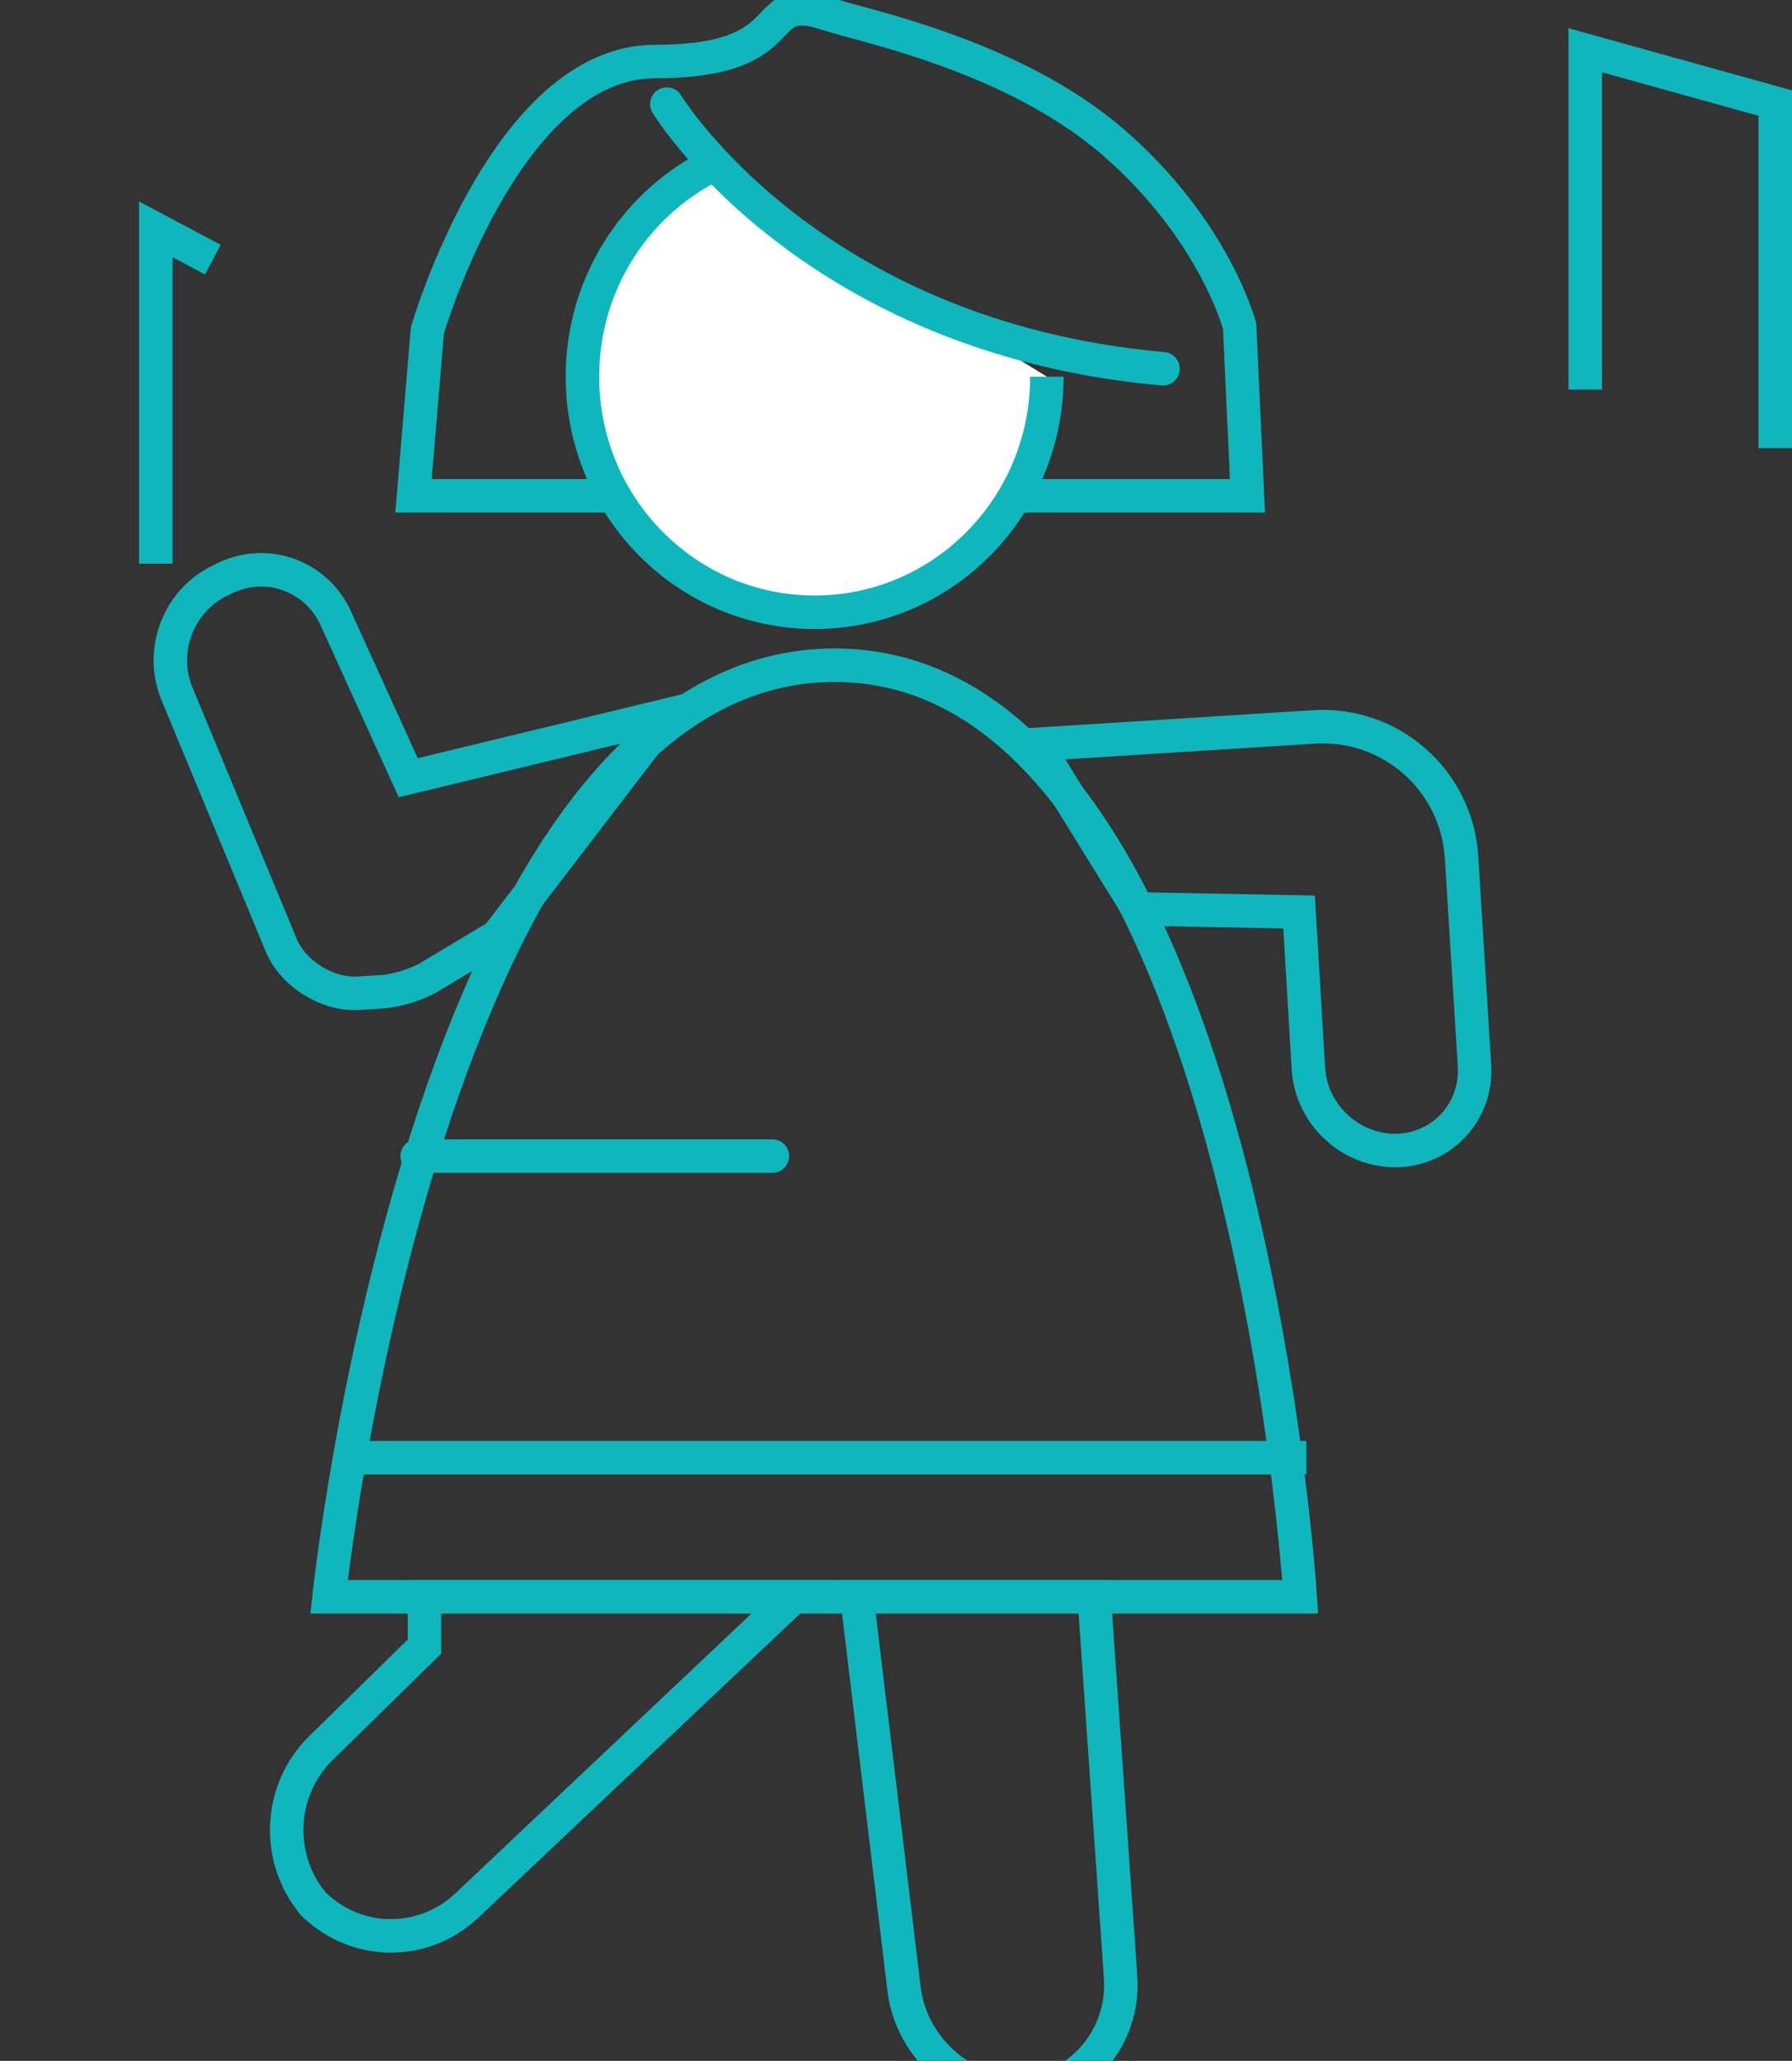 <?xml version="1.0" encoding="UTF-8"?>
<svg width="107px" height="123px" viewBox="0 0 107 123" version="1.1" xmlns="http://www.w3.org/2000/svg" xmlns:xlink="http://www.w3.org/1999/xlink">
    <rect x="0" y="0" width="107" height="123" fill="#333333" stroke="none"/>
    <!-- Generator: Sketch 42 (36781) - http://www.bohemiancoding.com/sketch -->
    <title>Dancing</title>
    <desc>Created with Sketch.</desc>
    <defs>
        <path d="M85.352,17.819 C85.352,16.905 86.096,16.164 87.017,16.164 L88.729,16.164 C89.648,16.164 90.394,16.91 90.394,17.819 L90.394,21.219 L87.017,21.219 C86.097,21.219 85.352,20.473 85.352,19.564 L85.352,17.819 Z" id="path-1"></path>
        <mask id="mask-2" maskContentUnits="userSpaceOnUse" maskUnits="objectBoundingBox" x="-2" y="-2" width="9.042" height="9.055">
            <rect x="83.352" y="14.164" width="9.042" height="9.055" fill="white"></rect>
            <use xlink:href="#path-1" fill="black"></use>
        </mask>
        <path d="M96.697,21.715 C96.697,20.801 97.441,20.06 98.362,20.06 L100.074,20.06 C100.994,20.06 101.739,20.806 101.739,21.715 L101.739,25.114 L98.362,25.114 C97.442,25.114 96.697,24.369 96.697,23.459 L96.697,21.715 Z" id="path-3"></path>
        <mask id="mask-4" maskContentUnits="userSpaceOnUse" maskUnits="objectBoundingBox" x="-2" y="-2" width="9.042" height="9.055">
            <rect x="94.697" y="18.06" width="9.042" height="9.055" fill="white"></rect>
            <use xlink:href="#path-3" fill="black"></use>
        </mask>
        <path d="M0,28.506 C0,27.592 0.744,26.851 1.665,26.851 L3.377,26.851 C4.297,26.851 5.042,27.597 5.042,28.506 L5.042,31.905 L1.665,31.905 C0.745,31.905 0,31.16 0,30.25 L0,28.506 Z" id="path-5"></path>
        <mask id="mask-6" maskContentUnits="userSpaceOnUse" maskUnits="objectBoundingBox" x="-2" y="-2" width="9.042" height="9.055">
            <rect x="-2" y="24.851" width="9.042" height="9.055" fill="white"></rect>
            <use xlink:href="#path-5" fill="black"></use>
        </mask>
    </defs>
    <g id="Icons" stroke="none" stroke-width="1" fill="none" fill-rule="evenodd">
        <g id="Dancing" transform="translate(3, 0)" stroke="#0FB6BC">
            <path d="M46.836,39.701 C71.154,39.701 74.636,95.303 74.636,95.303 L16.648,95.303 C16.648,95.303 22.517,39.701 46.836,39.701 Z" id="Rectangle-9-Copy" stroke-width="2"></path>
            <path d="M58.879,44.428 L75.452,43.384 C80.036,43.095 83.983,46.572 84.268,51.155 L85.041,63.584 C85.213,66.339 83.124,68.616 80.359,68.67 L80.417,68.669 C77.66,68.722 75.291,66.526 75.127,63.793 L74.566,54.431 L64.96,54.247 L58.879,44.428 Z" id="Path-5-Copy" stroke-width="2"></path>
            <path d="M36.818,42.681 L21.376,46.418 L17.045,36.893 C15.902,34.38 12.953,33.307 10.477,34.487 L10.15,34.643 C7.665,35.828 6.503,38.842 7.562,41.395 L13.792,56.413 C14.496,58.11 16.553,59.394 18.386,59.28 L19.82,59.19 C20.659,59.138 21.913,58.751 22.638,58.316 L26.706,55.876 L36.818,42.681 Z" id="Path-6-Copy" stroke-width="2"></path>
            <path d="M22.346,95.303 L22.346,98.272 L16.158,104.337 C13.534,106.908 13.43,111.174 15.923,113.864 L15.519,113.428 C18.013,116.118 22.195,116.259 24.874,113.729 L44.382,95.303 L22.346,95.303 Z" id="Path-7-Copy" stroke-width="2"></path>
            <path d="M48.164,95.303 L50.981,118.711 C51.42,122.359 54.745,125.16 58.424,124.967 L57.723,125.004 C61.395,124.811 64.165,121.679 63.911,118.013 L62.336,95.303 L48.164,95.303 Z" id="Path-8-Copy" stroke-width="2"></path>
            <path d="M21.691,29.592 L71.485,29.592 L71.018,19.461 C71.018,19.461 69.524,13.743 63.509,8.521 C57.495,3.299 48.593,1.556 46.452,0.849 C41.854,-0.668 45.044,3.671 36.118,3.671 C27.192,3.671 22.52,19.717 22.52,19.717 L21.691,29.592 Z" id="Path-9-Copy" stroke-width="2"></path>
            <path d="M39.242,10.005 C34.805,12.35 31.776,17.057 31.776,22.481 C31.776,30.247 37.984,36.542 45.642,36.542 L45.642,36.542 C53.301,36.542 59.509,30.247 59.509,22.481" id="Oval-4-Copy" stroke-width="2" fill="#FFFFFF"></path>
            <path d="M36.818,6.214 C36.818,6.214 45.253,20.126 66.442,22.01" id="Path-10-Copy" stroke-width="2" stroke-linecap="round"></path>
            <path d="M18.113,87 L74.006,87" id="Line-Copy-6" stroke-width="2" stroke-linecap="square"></path>
            <path d="M21.909,69 L43.121,69" id="Line-Copy-5" stroke-width="2" stroke-linecap="round"></path>
            <use id="Rectangle-10-Copy-5" mask="url(#mask-2)" stroke-width="4" xlink:href="#path-1"></use>
            <polyline id="Line-Copy-4" stroke-width="2" stroke-linecap="square" points="91.655 22.251 91.655 3 103 6.154 103 25.746"></polyline>
            <use id="Rectangle-10-Copy-2" mask="url(#mask-4)" stroke-width="4" xlink:href="#path-3"></use>
            <use id="Rectangle-10-Copy-4" mask="url(#mask-6)" stroke-width="4" xlink:href="#path-5"></use>
            <polyline id="Line-Copy-3" stroke-width="2" stroke-linecap="square" points="6.303 32.642 6.303 13.687 8.824 15.027"></polyline>
        </g>
    </g>
</svg>